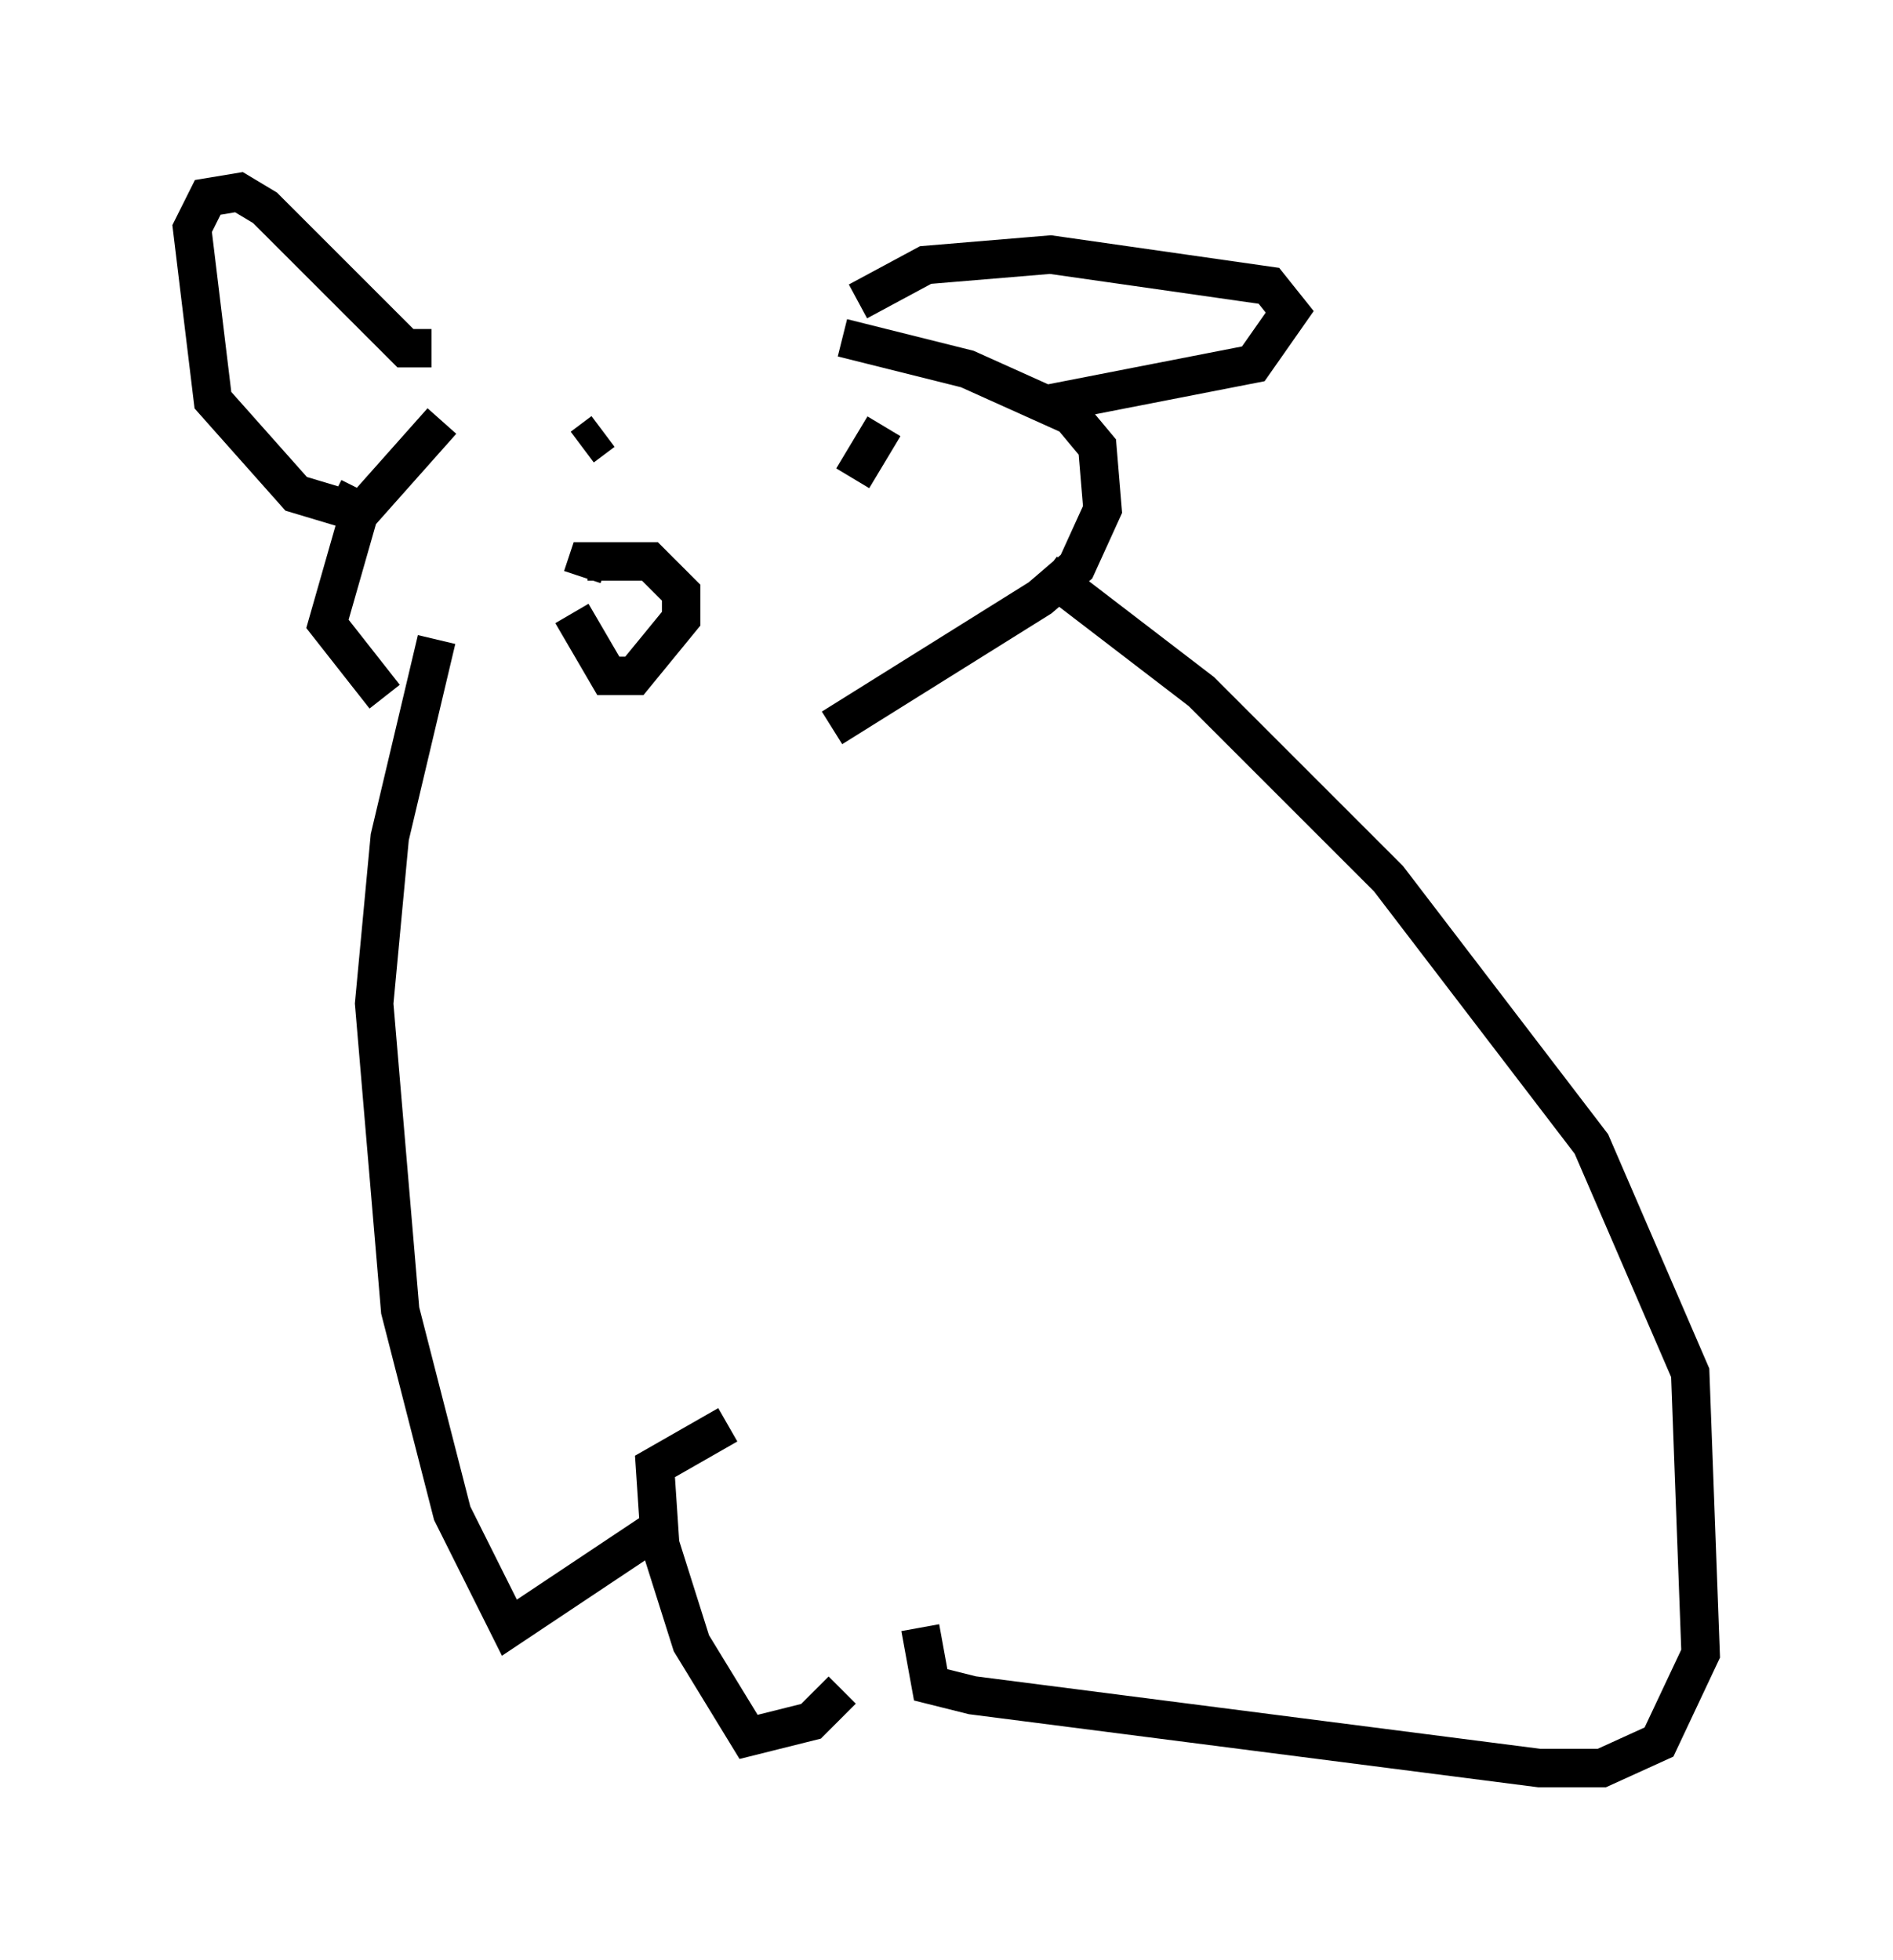 <?xml version="1.0" encoding="utf-8" ?>
<svg baseProfile="full" height="51.001" version="1.1" width="49.242" xmlns="http://www.w3.org/2000/svg" xmlns:ev="http://www.w3.org/2001/xml-events" xmlns:xlink="http://www.w3.org/1999/xlink"><defs /><rect fill="white" height="51.001" width="49.242" x="0" y="0" /><path d="M14.878, 8.924 m-3.383, 2.03 l-2.165, 2.436 -0.812, 2.842 l1.488, 1.894 m4.871, -2.165 l0.947, 1.624 0.677, 0.0 l1.218, -1.488 0.0, -0.677 l-0.812, -0.812 -1.624, 0.0 l-0.135, 0.406 m6.766, -6.225 l3.248, 0.812 2.706, 1.218 l0.677, 0.812 0.135, 1.624 l-0.677, 1.488 -0.947, 0.812 l-5.413, 3.383 m-10.419, -9.878 l-0.677, 0.0 -3.654, -3.654 l-0.677, -0.406 -0.812, 0.135 l-0.406, 0.812 0.541, 4.465 l2.165, 2.436 1.353, 0.406 l0.271, -0.541 m12.99, -4.871 l1.759, -0.947 3.248, -0.271 l5.683, 0.812 0.541, 0.677 l-0.947, 1.353 -5.548, 1.083 m-11.367, 0.677 l-0.541, 0.406 m7.848, -0.541 l-0.812, 1.353 m-10.825, 4.195 l-1.218, 5.142 -0.406, 4.33 l0.677, 7.984 1.353, 5.277 l1.488, 2.977 3.654, -2.436 m10.284, -25.034 l4.059, 3.112 4.871, 4.871 l5.277, 6.901 2.571, 5.954 l0.271, 7.307 -1.083, 2.3 l-1.488, 0.677 -1.624, 0.0 l-14.75, -1.894 -1.083, -0.271 l-0.271, -1.488 m-2.03, 1.624 l-0.812, 0.812 -1.624, 0.406 l-1.488, -2.436 -0.812, -2.571 l-0.135, -2.03 1.894, -1.083 " fill="none" stroke="black" stroke-width="1" /></svg>